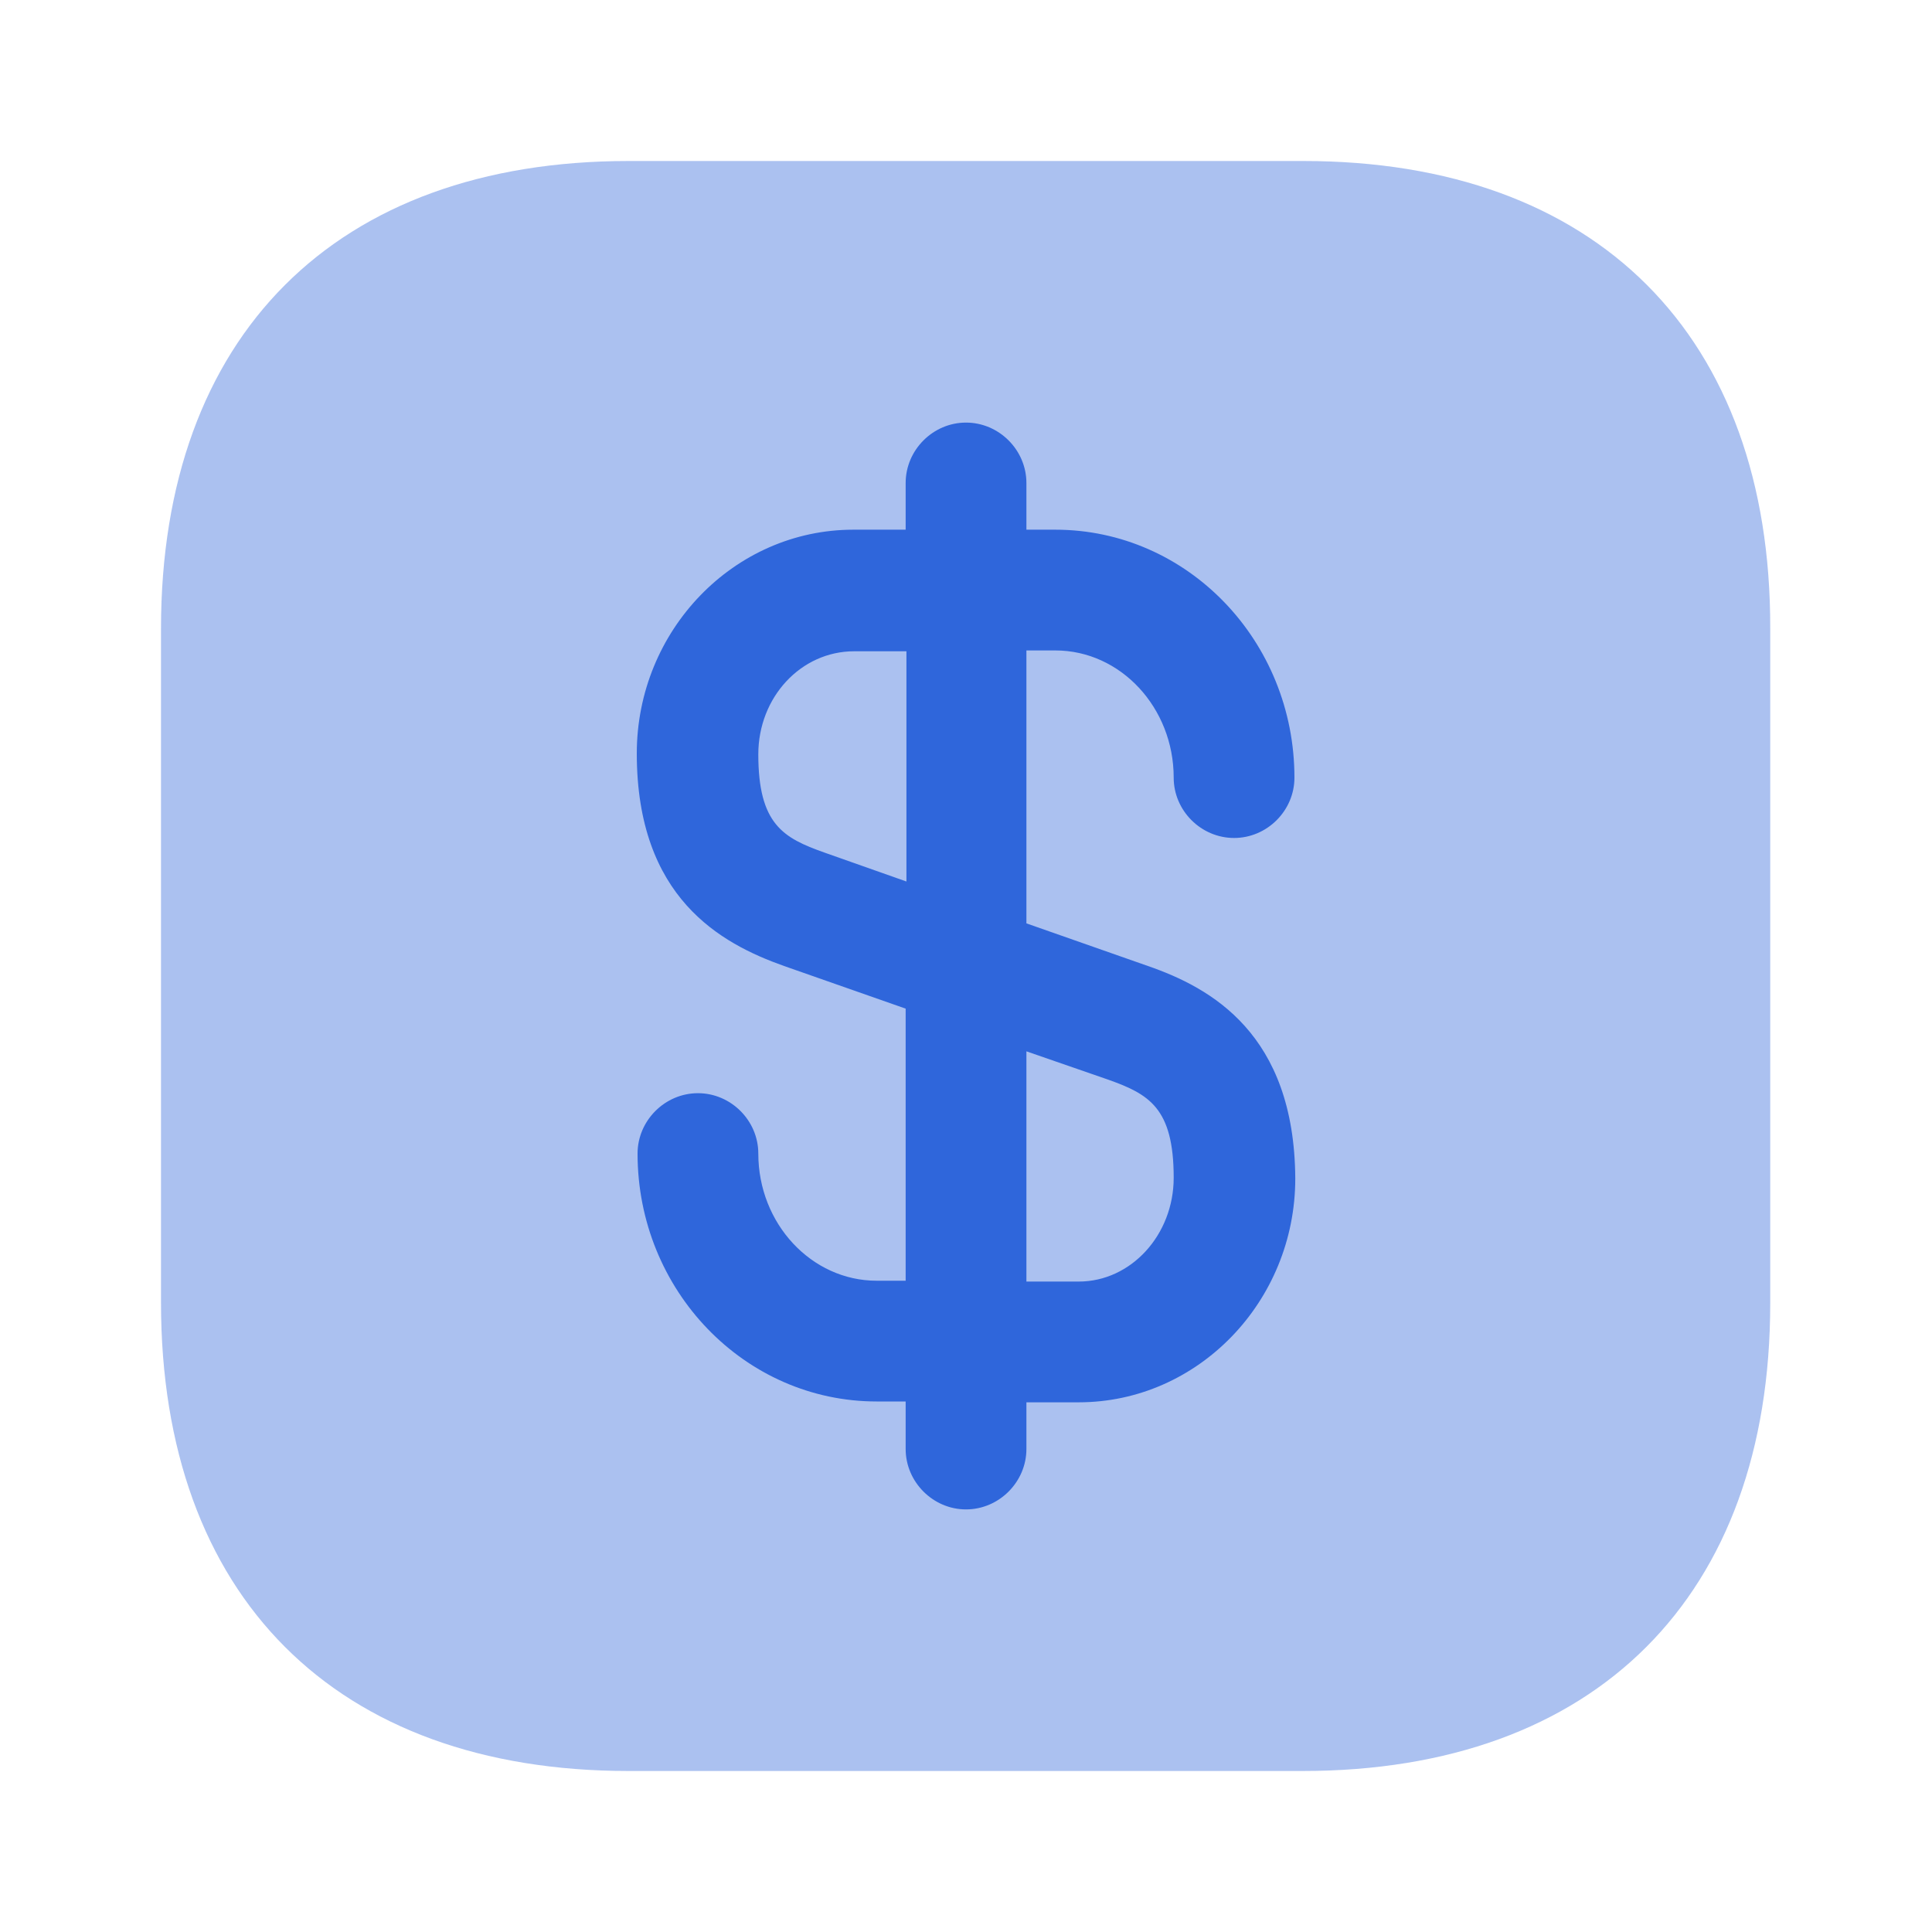 <svg width="30" height="30" viewBox="0 0 30 30" fill="none" xmlns="http://www.w3.org/2000/svg">
<path opacity="0.4" d="M20.238 2.5H9.762C5.213 2.5 2.5 5.213 2.5 9.762V20.225C2.5 24.788 5.213 27.5 9.762 27.5H20.225C24.775 27.5 27.488 24.788 27.488 20.238V9.762C27.5 5.213 24.788 2.5 20.238 2.5Z" fill="#2F66DB"/>
<path d="M17.825 15L15.938 14.338V10.1H16.388C17.4 10.1 18.225 10.988 18.225 12.075C18.225 12.588 18.65 13.012 19.163 13.012C19.675 13.012 20.1 12.588 20.1 12.075C20.1 9.95 18.438 8.225 16.388 8.225H15.938V7.5C15.938 6.987 15.513 6.562 15 6.562C14.488 6.562 14.063 6.987 14.063 7.5V8.225H13.25C11.4 8.225 9.888 9.787 9.888 11.7C9.888 13.938 11.188 14.65 12.175 15L14.063 15.662V19.887H13.613C12.6 19.887 11.775 19 11.775 17.913C11.775 17.4 11.35 16.975 10.838 16.975C10.325 16.975 9.9 17.4 9.9 17.913C9.9 20.038 11.563 21.762 13.613 21.762H14.063V22.5C14.063 23.012 14.488 23.438 15 23.438C15.513 23.438 15.938 23.012 15.938 22.5V21.775H16.75C18.6 21.775 20.113 20.212 20.113 18.3C20.1 16.05 18.8 15.338 17.825 15ZM12.8 13.238C12.163 13.012 11.775 12.8 11.775 11.713C11.775 10.825 12.438 10.113 13.263 10.113H14.075V13.688L12.8 13.238ZM16.75 19.9H15.938V16.325L17.2 16.762C17.838 16.988 18.225 17.2 18.225 18.288C18.225 19.175 17.563 19.9 16.75 19.9Z" fill="#2F66DB"/>
</svg>
